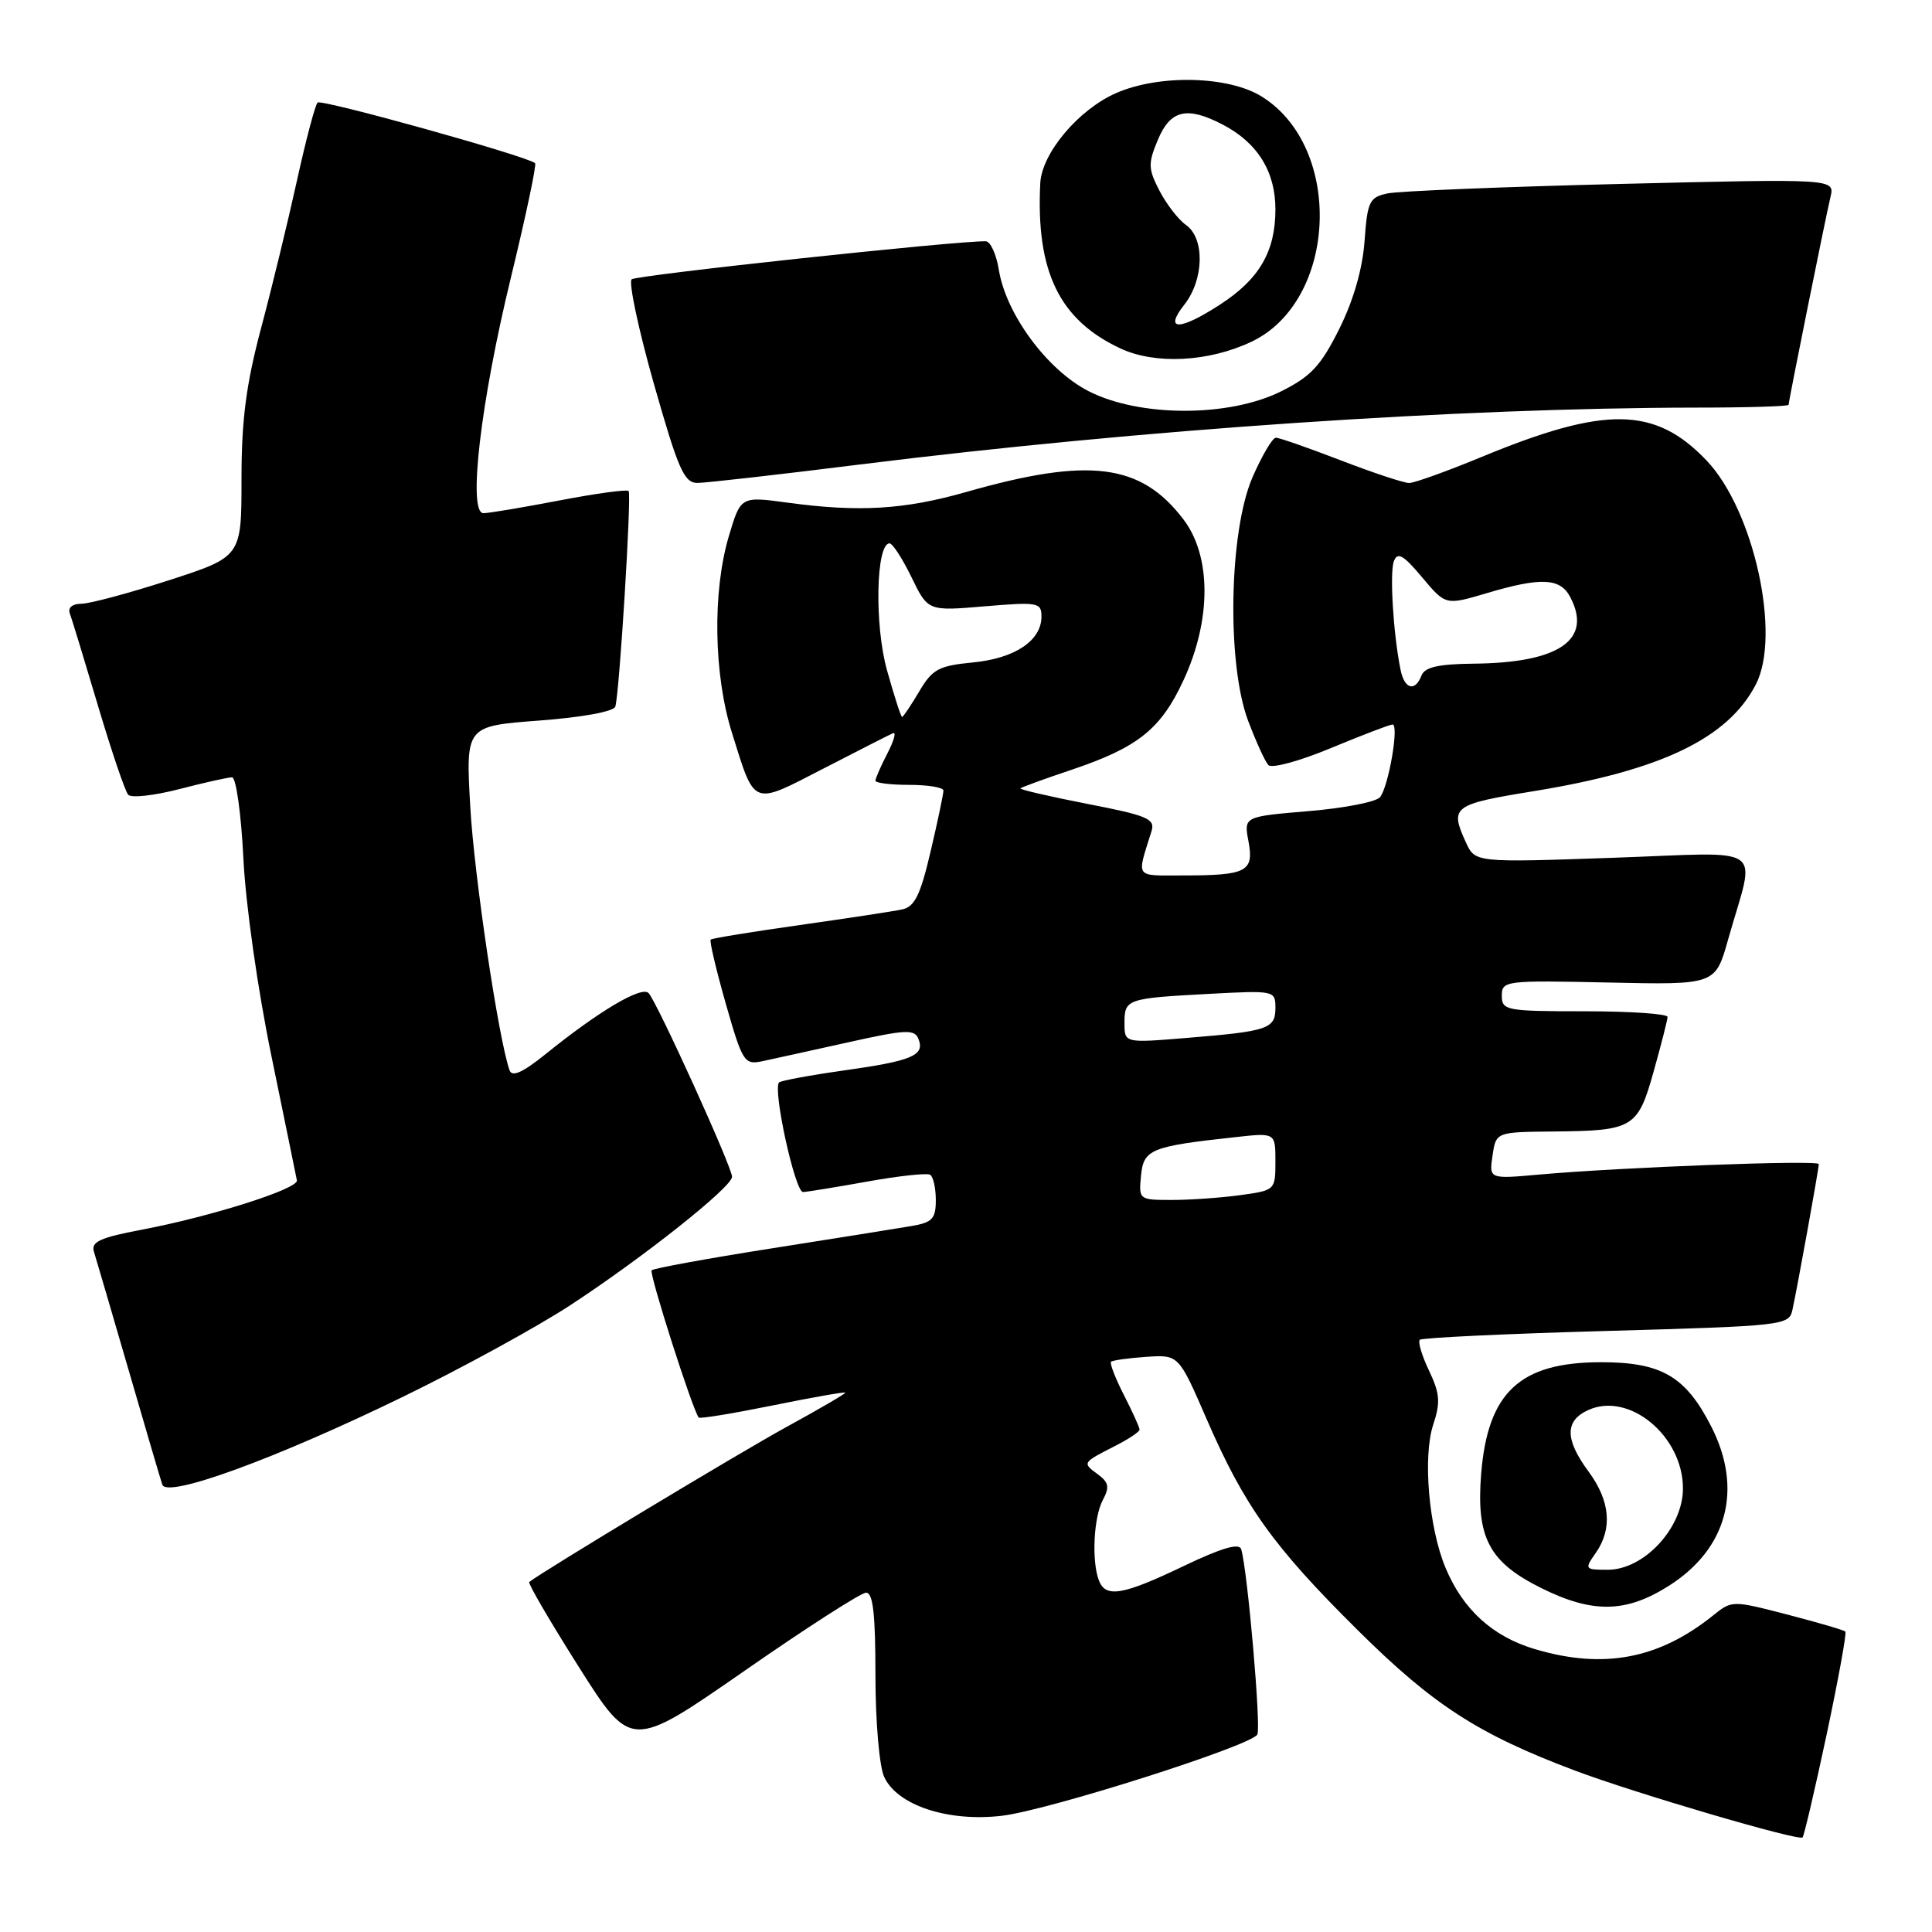 <?xml version="1.0" encoding="UTF-8" standalone="no"?>
<!DOCTYPE svg PUBLIC "-//W3C//DTD SVG 1.1//EN" "http://www.w3.org/Graphics/SVG/1.1/DTD/svg11.dtd" >
<svg xmlns="http://www.w3.org/2000/svg" xmlns:xlink="http://www.w3.org/1999/xlink" version="1.1" viewBox="0 0 256 256">
 <g >
 <path fill="currentColor"
d=" M 242.04 229.83 C 243.59 222.52 244.71 216.38 244.52 216.19 C 244.34 216.00 240.88 214.99 236.84 213.94 C 229.55 212.05 229.48 212.05 227.00 214.05 C 219.81 219.83 212.48 221.22 203.39 218.52 C 197.79 216.86 193.85 213.28 191.54 207.74 C 189.32 202.43 188.51 193.01 189.91 188.77 C 190.89 185.82 190.79 184.64 189.36 181.63 C 188.41 179.65 187.86 177.80 188.13 177.53 C 188.40 177.26 199.52 176.73 212.83 176.36 C 236.31 175.70 237.06 175.62 237.50 173.59 C 238.16 170.60 241.00 154.88 241.00 154.25 C 241.00 153.68 214.84 154.66 203.91 155.64 C 197.31 156.23 197.31 156.23 197.77 153.11 C 198.23 150.00 198.23 150.00 205.86 149.93 C 216.44 149.83 217.02 149.48 219.13 141.93 C 220.12 138.39 220.95 135.16 220.96 134.75 C 220.98 134.34 216.05 134.00 210.00 134.00 C 199.56 134.00 199.00 133.89 199.00 131.94 C 199.00 129.95 199.43 129.89 213.14 130.19 C 227.29 130.50 227.29 130.50 228.98 124.50 C 232.63 111.59 234.53 112.94 213.74 113.66 C 195.46 114.30 195.46 114.30 194.23 111.60 C 192.08 106.89 192.49 106.58 203.25 104.83 C 220.13 102.08 228.97 97.83 232.66 90.69 C 236.04 84.15 232.40 67.60 226.13 61.02 C 219.31 53.86 212.73 53.76 196.34 60.54 C 191.74 62.44 187.41 64.00 186.72 64.00 C 186.02 64.00 181.95 62.65 177.66 61.00 C 173.38 59.35 169.51 58.00 169.06 58.00 C 168.61 58.00 167.22 60.36 165.96 63.25 C 162.85 70.41 162.53 87.93 165.38 95.50 C 166.42 98.25 167.62 100.89 168.06 101.37 C 168.50 101.86 172.18 100.86 176.36 99.12 C 180.48 97.41 184.16 96.00 184.52 96.00 C 185.41 96.00 184.00 104.22 182.86 105.63 C 182.36 106.26 178.09 107.09 173.38 107.48 C 164.81 108.20 164.81 108.20 165.43 111.48 C 166.18 115.49 165.21 116.00 156.80 116.00 C 150.25 116.00 150.60 116.49 152.58 110.14 C 153.09 108.50 152.09 108.07 144.04 106.51 C 139.03 105.53 135.06 104.61 135.21 104.46 C 135.37 104.31 138.41 103.20 141.96 102.01 C 150.81 99.03 153.82 96.62 156.84 90.09 C 160.53 82.11 160.52 73.69 156.81 68.82 C 151.16 61.40 144.32 60.54 128.00 65.20 C 119.81 67.53 113.81 67.89 104.32 66.60 C 98.15 65.76 98.15 65.76 96.57 71.06 C 94.39 78.43 94.56 89.40 97.00 97.14 C 100.07 106.95 99.57 106.76 109.11 101.84 C 113.72 99.46 117.87 97.35 118.33 97.15 C 118.79 96.94 118.45 98.16 117.58 99.84 C 116.71 101.52 116.00 103.15 116.00 103.45 C 116.00 103.75 118.03 104.00 120.50 104.00 C 122.97 104.00 125.01 104.34 125.01 104.75 C 125.02 105.16 124.26 108.78 123.32 112.78 C 121.97 118.57 121.20 120.15 119.56 120.50 C 118.43 120.75 112.33 121.67 106.00 122.57 C 99.67 123.46 94.35 124.33 94.17 124.50 C 93.99 124.68 94.89 128.50 96.17 132.99 C 98.38 140.73 98.63 141.12 101.00 140.62 C 102.38 140.32 107.47 139.21 112.31 138.13 C 120.08 136.40 121.20 136.35 121.71 137.69 C 122.55 139.86 120.87 140.57 111.76 141.85 C 107.31 142.48 103.47 143.19 103.23 143.43 C 102.36 144.31 105.35 158.00 106.41 157.95 C 107.01 157.92 110.88 157.29 115.00 156.55 C 119.12 155.81 122.84 155.41 123.25 155.66 C 123.66 155.91 124.00 157.42 124.00 159.01 C 124.00 161.50 123.54 161.99 120.75 162.46 C 118.96 162.77 110.60 164.10 102.16 165.43 C 93.72 166.76 86.61 168.06 86.35 168.32 C 85.97 168.69 91.72 186.68 92.58 187.83 C 92.72 188.02 97.14 187.29 102.42 186.22 C 107.69 185.15 112.00 184.39 112.00 184.54 C 112.00 184.70 108.51 186.73 104.25 189.06 C 98.16 192.39 71.87 208.23 70.13 209.62 C 69.92 209.78 72.88 214.84 76.69 220.87 C 83.63 231.82 83.63 231.82 98.57 221.45 C 106.78 215.74 114.06 211.06 114.75 211.04 C 115.68 211.01 116.00 213.84 116.00 221.95 C 116.00 228.07 116.51 234.02 117.15 235.43 C 118.87 239.21 125.60 241.44 132.75 240.60 C 138.89 239.88 165.65 231.37 166.60 229.84 C 167.13 228.99 165.30 207.97 164.46 205.27 C 164.20 204.42 161.83 205.12 156.82 207.52 C 148.76 211.38 146.51 211.76 145.61 209.42 C 144.63 206.86 144.91 201.04 146.13 198.76 C 147.05 197.05 146.92 196.42 145.45 195.34 C 143.39 193.83 143.39 193.82 147.75 191.60 C 149.54 190.69 151.00 189.72 151.00 189.43 C 151.00 189.15 150.07 187.09 148.93 184.86 C 147.79 182.63 147.02 180.64 147.22 180.44 C 147.42 180.25 149.52 179.95 151.88 179.79 C 156.18 179.50 156.18 179.50 159.87 188.00 C 164.90 199.58 168.68 204.88 179.91 216.01 C 189.90 225.92 195.84 229.77 208.66 234.60 C 216.56 237.58 238.33 243.98 238.85 243.47 C 239.04 243.28 240.48 237.15 242.04 229.83 Z  M 221.13 210.13 C 228.88 205.22 230.98 197.31 226.75 189.02 C 223.35 182.36 220.16 180.50 212.13 180.50 C 201.39 180.51 197.13 184.48 196.26 195.31 C 195.59 203.72 197.29 206.97 204.17 210.40 C 211.01 213.81 215.44 213.74 221.13 210.13 Z  M 53.50 185.03 C 61.20 181.28 71.10 175.86 75.50 172.99 C 85.16 166.68 97.00 157.29 97.00 155.93 C 97.00 154.64 87.06 132.77 85.94 131.59 C 85.02 130.61 79.35 133.97 72.25 139.71 C 69.25 142.12 67.85 142.75 67.52 141.82 C 66.06 137.72 62.82 115.99 62.31 106.85 C 61.71 96.21 61.71 96.21 71.43 95.48 C 77.14 95.05 81.31 94.29 81.53 93.63 C 82.07 91.99 83.70 65.58 83.30 65.06 C 83.11 64.82 78.99 65.38 74.14 66.31 C 69.29 67.24 64.76 68.00 64.06 68.00 C 61.96 68.00 63.68 53.25 67.71 36.73 C 69.68 28.61 71.12 21.81 70.90 21.62 C 69.82 20.68 42.58 13.09 42.08 13.59 C 41.76 13.91 40.54 18.52 39.37 23.83 C 38.20 29.15 36.07 37.95 34.62 43.38 C 32.60 50.98 32.00 55.62 32.00 63.51 C 32.00 73.77 32.00 73.77 22.38 76.89 C 17.09 78.60 11.87 80.00 10.77 80.00 C 9.61 80.00 8.98 80.52 9.24 81.25 C 9.50 81.94 11.18 87.45 12.98 93.50 C 14.78 99.55 16.58 104.87 16.99 105.31 C 17.39 105.76 20.44 105.42 23.76 104.56 C 27.07 103.70 30.22 103.00 30.75 103.00 C 31.28 103.00 31.96 107.84 32.25 113.75 C 32.55 119.86 34.16 131.19 35.98 140.00 C 37.73 148.53 39.25 155.91 39.34 156.41 C 39.54 157.53 27.87 161.23 18.69 162.96 C 13.22 164.00 12.04 164.55 12.45 165.87 C 12.73 166.77 14.79 173.80 17.03 181.50 C 19.26 189.20 21.28 196.06 21.51 196.73 C 22.12 198.56 36.66 193.24 53.50 185.03 Z  M 114.00 61.54 C 151.24 56.90 193.25 54.05 224.75 54.01 C 231.49 54.01 237.00 53.84 237.00 53.64 C 237.00 53.13 241.86 29.01 242.55 26.09 C 243.12 23.68 243.12 23.68 214.81 24.37 C 199.24 24.75 185.31 25.32 183.86 25.63 C 181.45 26.14 181.19 26.68 180.81 31.95 C 180.54 35.65 179.34 39.81 177.45 43.60 C 175.00 48.51 173.69 49.90 169.70 51.88 C 162.80 55.30 150.97 55.28 144.24 51.83 C 138.76 49.02 133.31 41.65 132.35 35.75 C 132.02 33.69 131.24 31.99 130.62 31.97 C 126.92 31.88 84.36 36.45 83.70 37.01 C 83.27 37.38 84.59 43.61 86.64 50.85 C 89.89 62.27 90.65 64.00 92.44 63.99 C 93.57 63.98 103.28 62.88 114.00 61.54 Z  M 165.83 45.28 C 177.21 39.87 178.06 19.55 167.18 12.79 C 162.77 10.05 153.62 9.83 147.90 12.33 C 142.91 14.51 138.04 20.30 137.84 24.28 C 137.26 36.00 140.37 42.39 148.46 46.17 C 153.08 48.33 160.16 47.97 165.83 45.28 Z  M 151.19 155.79 C 151.53 152.28 152.46 151.90 163.75 150.67 C 169.00 150.09 169.00 150.09 169.00 153.91 C 169.00 157.69 168.96 157.73 164.36 158.36 C 161.81 158.71 157.73 159.00 155.30 159.00 C 150.92 159.00 150.88 158.97 151.19 155.79 Z  M 149.00 135.57 C 149.00 132.37 149.28 132.28 160.25 131.69 C 168.87 131.23 169.00 131.26 169.00 133.54 C 169.00 136.33 168.05 136.65 157.25 137.53 C 149.00 138.21 149.00 138.21 149.00 135.57 Z  M 117.54 88.84 C 115.85 82.84 116.07 72.00 117.87 72.00 C 118.27 72.00 119.58 74.02 120.78 76.49 C 122.96 80.98 122.96 80.98 130.48 80.34 C 137.54 79.75 138.00 79.83 138.00 81.70 C 138.00 84.89 134.47 87.25 128.89 87.78 C 124.37 88.22 123.54 88.67 121.79 91.64 C 120.69 93.49 119.68 95.00 119.53 95.00 C 119.38 95.00 118.49 92.23 117.54 88.84 Z  M 185.58 88.75 C 184.61 83.96 184.12 75.86 184.70 74.35 C 185.18 73.10 185.96 73.54 188.43 76.49 C 191.55 80.21 191.55 80.21 196.96 78.61 C 204.14 76.47 206.70 76.58 208.03 79.05 C 211.08 84.76 206.64 87.84 195.22 87.94 C 190.60 87.99 188.79 88.40 188.36 89.50 C 187.51 91.71 186.10 91.33 185.58 88.75 Z  M 211.44 205.78 C 213.69 202.57 213.36 198.88 210.50 195.00 C 207.34 190.72 207.33 188.26 210.45 186.84 C 215.87 184.37 223.00 190.28 223.00 197.23 C 223.00 202.44 217.86 208.00 213.04 208.00 C 209.98 208.00 209.93 207.93 211.44 205.78 Z  M 156.93 40.37 C 159.55 37.04 159.66 31.58 157.15 29.81 C 156.13 29.09 154.55 27.04 153.63 25.26 C 152.13 22.36 152.11 21.66 153.43 18.51 C 155.08 14.57 157.27 14.05 161.96 16.48 C 166.61 18.88 169.00 22.71 169.00 27.73 C 169.00 33.32 166.87 36.99 161.66 40.36 C 156.27 43.86 154.18 43.86 156.93 40.37 Z "/>
</g>
</svg>